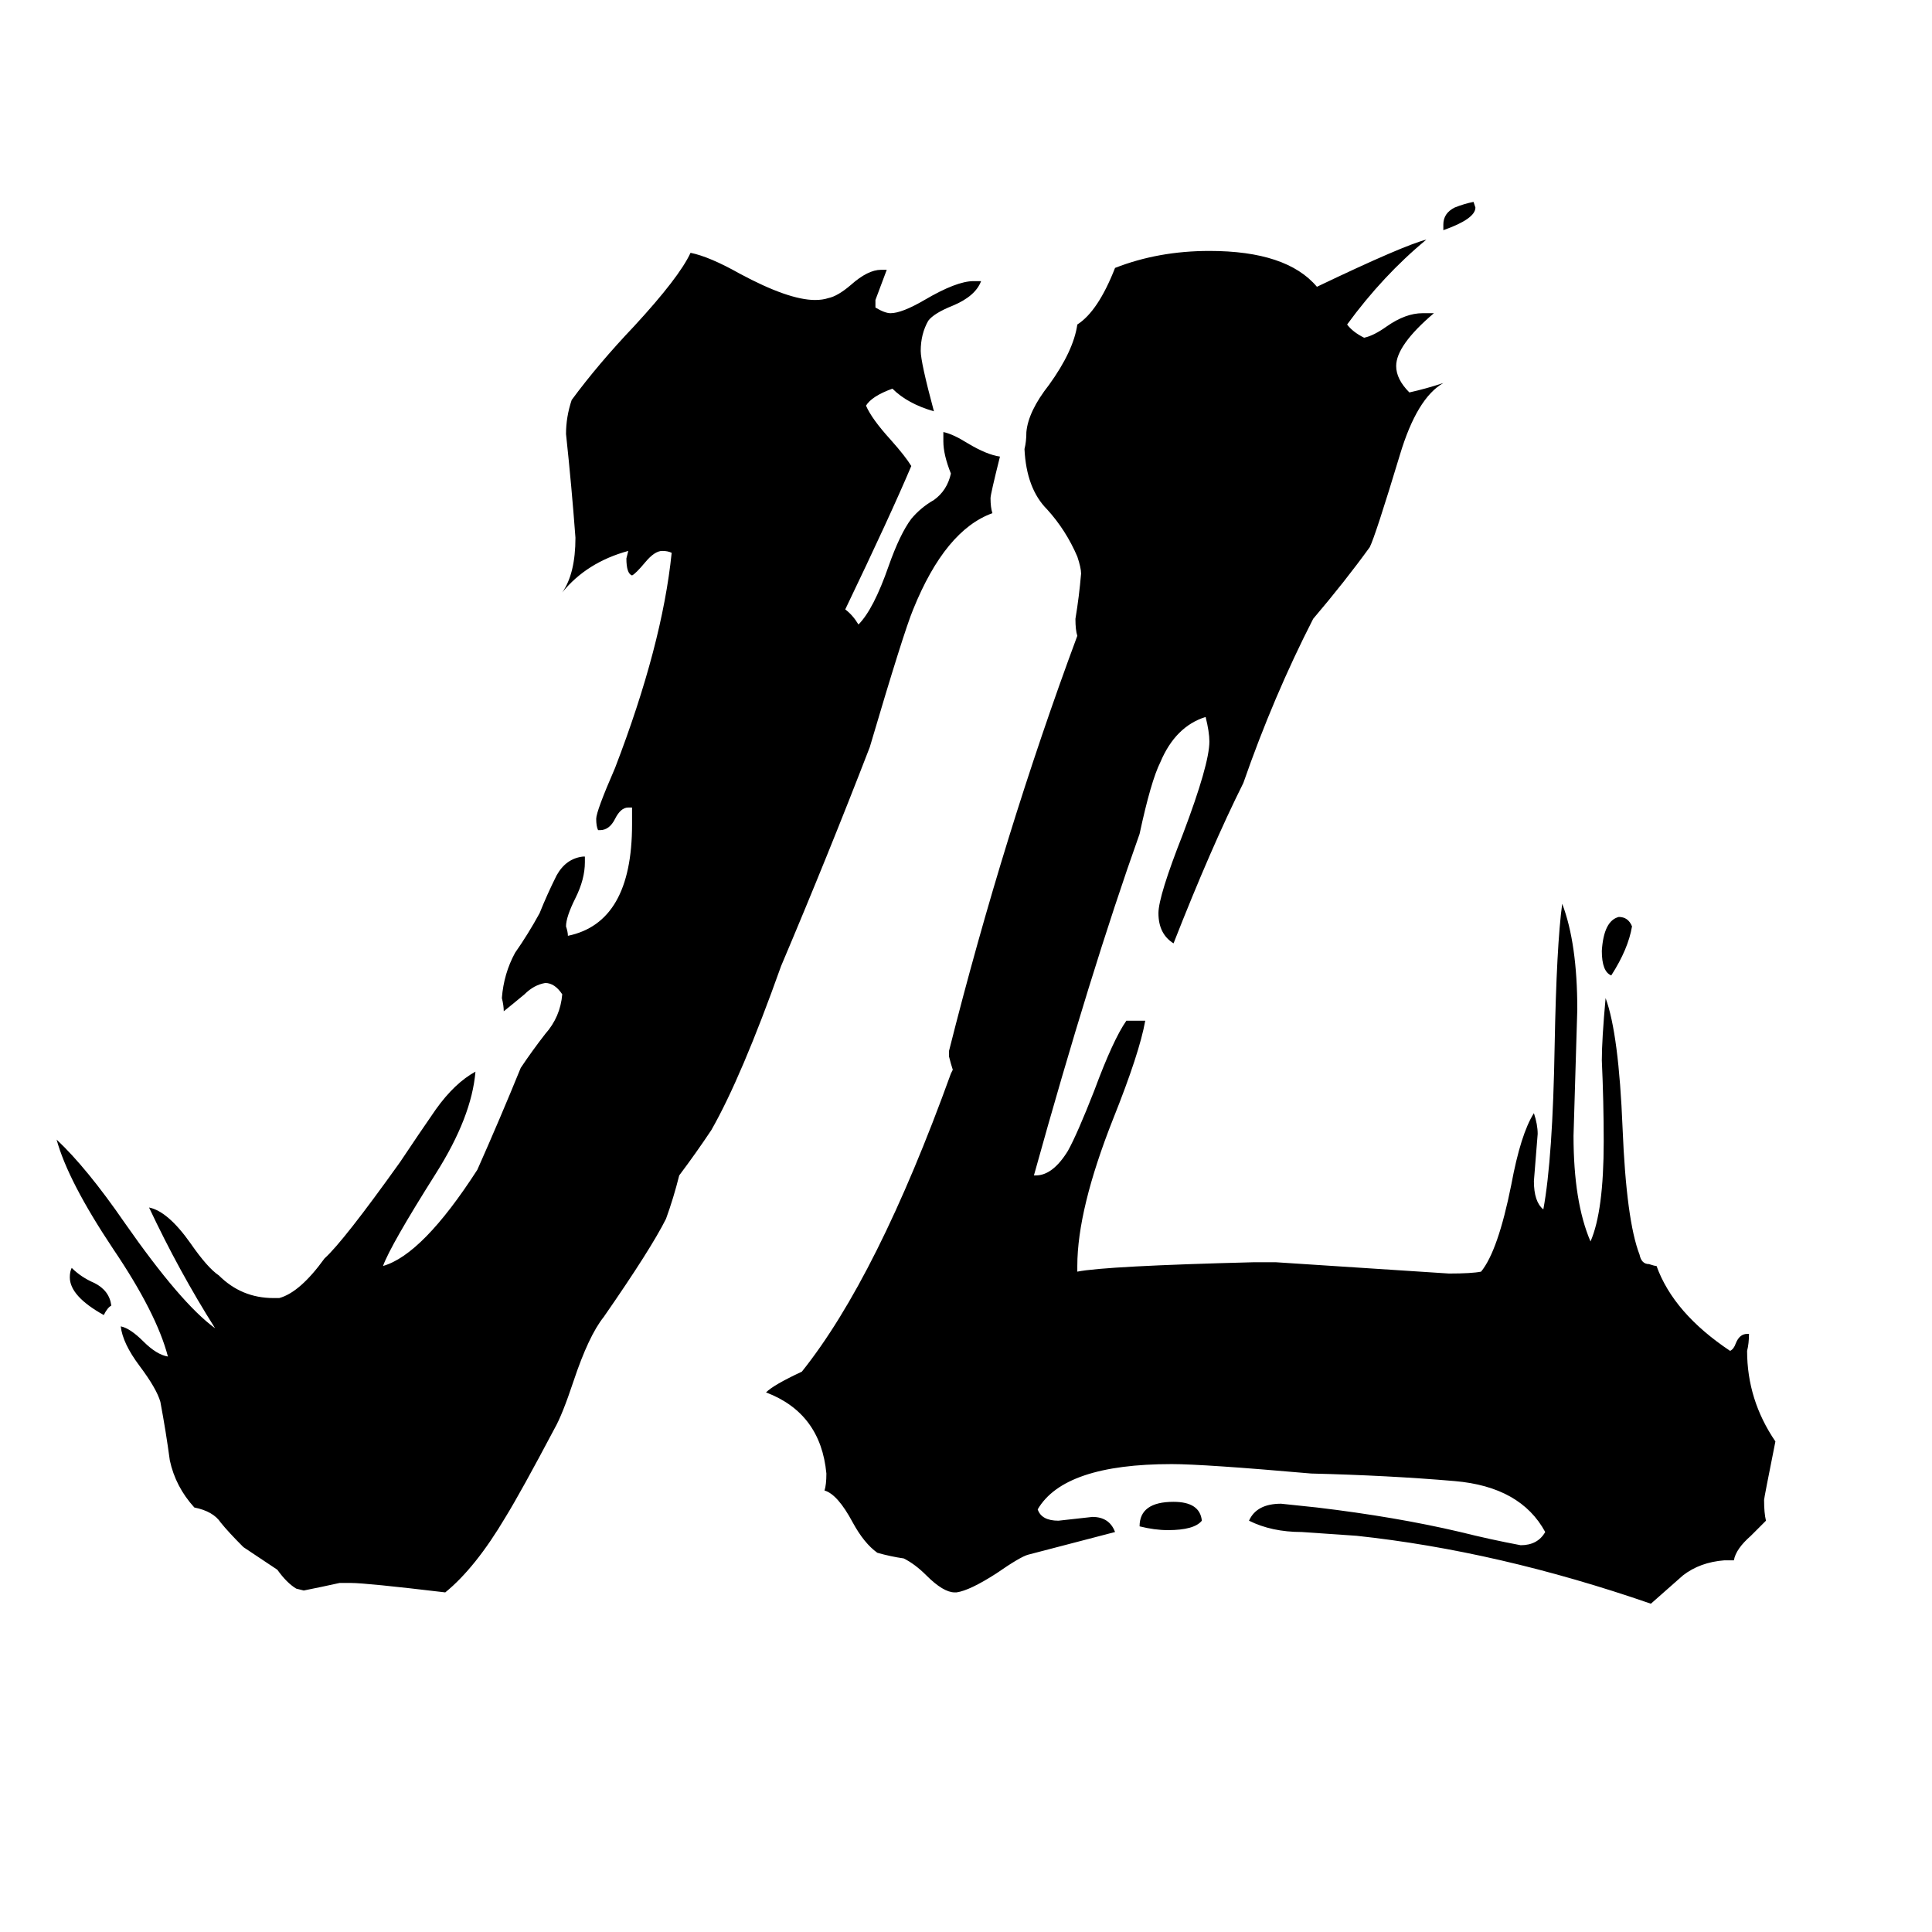 <svg xmlns="http://www.w3.org/2000/svg" viewBox="0 -800 1024 1024">
	<path fill="#000000" d="M765 -678V-681Q765 -687 771 -690Q776 -692 781 -693L782 -690Q782 -684 765 -678ZM59 -108Q57 -107 55 -103Q37 -113 37 -123Q37 -126 38 -128Q43 -123 50 -120Q58 -116 59 -108ZM865 -309Q863 -297 854 -283Q849 -285 849 -296Q850 -312 858 -314Q863 -314 865 -309ZM637 6Q633 11 619 11Q612 11 604 9Q604 -4 622 -4Q636 -4 637 6ZM186 39H180Q171 41 161 43L157 42Q152 39 147 32Q138 26 129 20Q121 12 117 7Q113 1 103 -1Q93 -12 90 -26Q88 -41 85 -57Q83 -64 74 -76Q65 -88 64 -97Q69 -96 76 -89Q83 -82 89 -81Q83 -104 60 -138Q36 -174 30 -196Q46 -181 66 -152Q96 -109 114 -96Q95 -126 79 -160Q89 -158 101 -141Q110 -128 116 -124Q128 -112 145 -112H148Q159 -115 172 -133Q182 -142 212 -184Q222 -199 231 -212Q241 -226 252 -232Q250 -208 231 -178Q207 -140 203 -129Q224 -135 253 -180Q265 -207 276 -234Q282 -243 289 -252Q297 -261 298 -273Q294 -279 289 -279Q283 -278 278 -273Q272 -268 267 -264Q267 -267 266 -271Q267 -284 273 -295Q280 -305 286 -316Q290 -326 295 -336Q300 -345 309 -346H310V-343Q310 -334 305 -324Q300 -314 300 -309Q301 -306 301 -304Q335 -311 335 -363V-372H333Q329 -372 326 -366Q323 -360 318 -360H317Q316 -362 316 -366Q316 -370 326 -393Q351 -458 356 -507Q354 -508 351 -508Q347 -508 342 -502Q337 -496 335 -495Q332 -496 332 -504L333 -508Q311 -502 298 -486Q305 -496 305 -515Q303 -542 300 -570Q300 -579 303 -588Q317 -607 336 -627Q360 -653 366 -666Q376 -664 392 -655Q418 -641 432 -641Q436 -641 439 -642Q444 -643 451 -649Q460 -657 467 -657H470Q467 -649 464 -641V-637Q469 -634 472 -634Q478 -634 490 -641Q507 -651 516 -651H520Q517 -643 505 -638Q495 -634 492 -630Q488 -623 488 -614Q488 -608 495 -582Q481 -586 473 -594Q462 -590 459 -585Q462 -578 472 -567Q480 -558 483 -553Q472 -527 448 -477Q452 -474 455 -469Q463 -477 471 -500Q477 -517 483 -525Q488 -531 495 -535Q502 -540 504 -549Q500 -559 500 -566V-571Q505 -570 513 -565Q523 -559 530 -558Q525 -538 525 -536Q525 -531 526 -528Q501 -519 484 -477Q479 -465 461 -404Q439 -347 414 -288Q393 -229 377 -201Q369 -189 360 -177Q357 -165 353 -154Q345 -138 320 -102Q312 -92 304 -68Q298 -50 294 -43Q276 -9 268 4Q252 31 236 44Q194 39 186 39ZM919 27H914Q901 28 892 35Q883 43 875 50Q794 22 719 14Q705 13 690 12Q674 12 662 6Q666 -3 679 -3Q689 -2 698 -1Q740 4 774 12Q790 16 806 19Q815 19 819 12Q806 -12 771 -15Q736 -18 695 -19Q638 -24 621 -24Q564 -24 550 0Q552 6 561 6Q570 5 579 4Q588 4 591 12Q568 18 545 24Q541 25 528 34Q514 43 507 44H506Q500 44 491 35Q485 29 479 26Q472 25 465 23Q458 18 452 7Q444 -8 437 -10Q438 -13 438 -19Q435 -51 406 -62Q410 -66 425 -73Q465 -123 504 -231L505 -233Q504 -236 503 -240V-243Q532 -358 571 -463Q570 -466 570 -472Q572 -484 573 -496Q573 -499 571 -505Q565 -519 555 -530Q544 -541 543 -562Q544 -566 544 -571Q545 -582 556 -596Q569 -614 571 -628Q582 -635 591 -658Q614 -667 641 -667Q682 -667 698 -648Q744 -670 756 -673Q733 -654 714 -628Q717 -624 723 -621Q728 -622 735 -627Q745 -634 754 -634H760Q740 -617 740 -606Q740 -599 747 -592Q756 -594 765 -597Q751 -589 742 -559Q729 -516 726 -510Q713 -492 696 -472Q675 -431 659 -385Q642 -351 622 -300Q614 -305 614 -316Q614 -325 627 -358Q641 -395 641 -407Q641 -412 639 -420Q623 -415 615 -396Q610 -386 604 -358Q578 -285 548 -177H549Q558 -177 566 -190Q571 -199 580 -222Q590 -249 597 -259H607Q604 -242 590 -207Q571 -159 571 -129V-126Q586 -129 665 -131H676Q722 -128 768 -125Q780 -125 785 -126Q794 -137 801 -172Q806 -199 813 -210Q815 -204 815 -199Q814 -186 813 -174Q813 -163 818 -159Q823 -186 824 -246Q825 -299 828 -321Q836 -300 836 -265Q835 -231 834 -198Q834 -163 843 -142Q850 -158 850 -195Q850 -216 849 -238Q849 -249 851 -271Q858 -252 860 -202Q862 -153 869 -135Q870 -130 874 -130Q877 -129 878 -129Q887 -104 917 -84Q919 -85 920 -88Q922 -93 926 -93H927Q927 -88 926 -84Q926 -58 941 -36Q935 -6 935 -5Q935 2 936 6Q934 8 928 14Q920 21 919 27Z"/>
</svg>